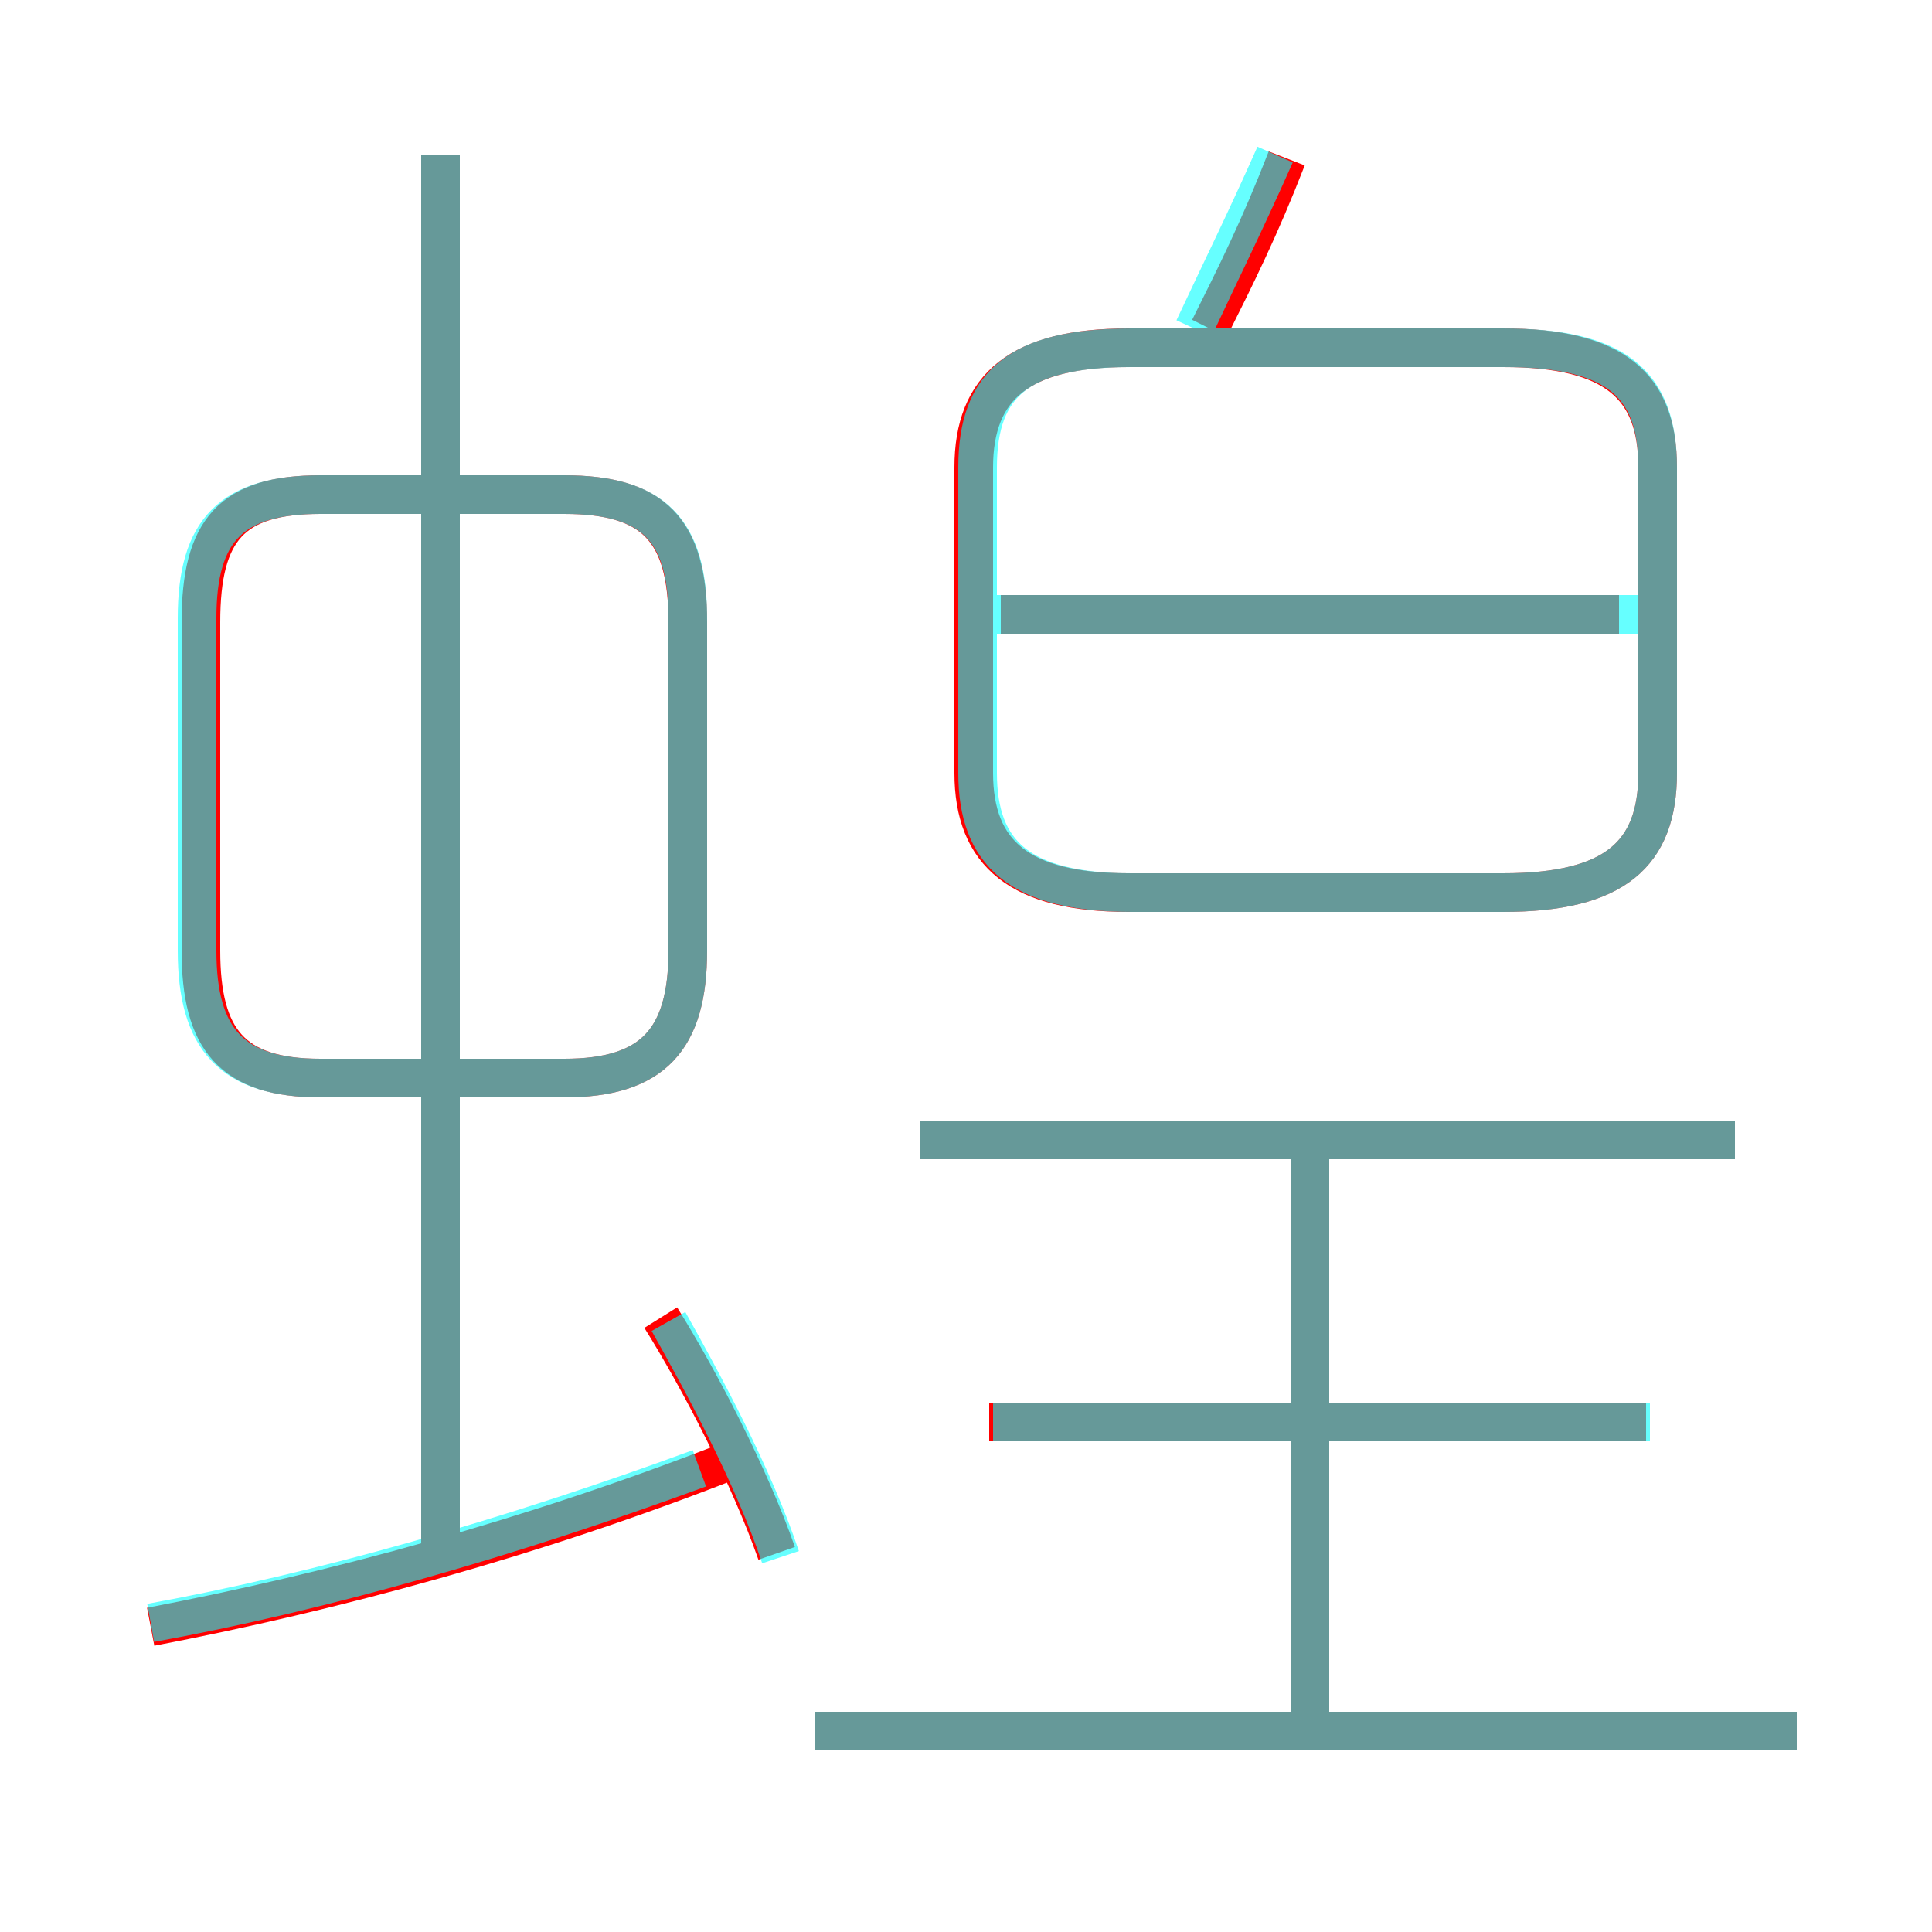 <?xml version='1.0' encoding='utf8'?>
<svg viewBox="0.0 -6.0 50.0 50.0" version="1.1" xmlns="http://www.w3.org/2000/svg">
<rect x="0.0" y="-6.0" width="50.0" height="50.0" fill="#333333" stroke="none"/>
<rect x="-1000" y="-1000" width="2000" height="2000" stroke="white" fill="white"/>
<g style="fill:none;stroke:rgba(255, 0, 0, 1);  stroke-width:1"><path d="M 29.2 -20.9 L 38.9 -20.9 C 41.8 -20.9 42.9 -21.9 42.9 -24.0 L 42.9 -31.9 C 42.9 -34.0 41.8 -35.0 38.9 -35.0 L 29.2 -35.0 C 26.4 -35.0 25.2 -34.0 25.2 -31.9 L 25.2 -24.0 C 25.2 -21.9 26.4 -20.9 29.2 -20.9 Z M 3.9 -1.9 C 8.6 -2.8 13.8 -4.2 18.9 -6.2 M 20.1 -3.8 C 19.4 -5.8 18.1 -8.3 17.1 -9.9 M 46.5 0.8 L 21.1 0.8 M 11.4 -3.9 L 11.4 -40.0 M 17.8 -19.4 L 17.8 -27.9 C 17.8 -30.3 16.9 -31.2 14.6 -31.2 L 8.3 -31.2 C 6.0 -31.2 5.2 -30.3 5.2 -27.9 L 5.2 -19.4 C 5.2 -17.1 6.0 -16.1 8.3 -16.1 L 14.6 -16.1 C 16.9 -16.1 17.8 -17.1 17.8 -19.4 Z M 33.9 0.9 L 33.9 -14.6 M 42.6 -7.2 L 25.6 -7.2 M 44.9 -14.5 L 23.8 -14.5 M 41.9 -28.1 L 25.9 -28.1 M 31.3 -35.5 C 32.0 -36.9 32.6 -38.1 33.3 -39.9" transform="translate(0.0 38.0)" />
</g>
<g style="fill:none;stroke:rgba(0, 255, 255, 0.6);  stroke-width:1">
<path d="M 46.5 0.8 L 21.1 0.8 M 3.9 -2.0 C 8.3 -2.8 13.2 -4.2 18.1 -6.0 M 20.2 -3.7 C 19.5 -5.8 18.2 -8.2 17.3 -9.8 M 11.4 -3.8 L 11.4 -40.0 M 8.3 -16.1 L 14.6 -16.1 C 16.9 -16.1 17.8 -17.1 17.8 -19.4 L 17.8 -28.0 C 17.8 -30.3 16.9 -31.2 14.6 -31.2 L 8.3 -31.2 C 6.0 -31.2 5.1 -30.3 5.1 -28.0 L 5.1 -19.4 C 5.1 -17.1 6.0 -16.1 8.3 -16.1 Z M 33.9 0.8 L 33.9 -14.2 M 42.7 -7.2 L 25.7 -7.2 M 44.9 -14.5 L 23.8 -14.5 M 29.3 -20.9 L 38.9 -20.9 C 41.8 -20.9 42.9 -21.9 42.9 -24.0 L 42.9 -31.9 C 42.9 -34.1 41.8 -35.0 38.9 -35.0 L 29.3 -35.0 C 26.4 -35.0 25.3 -34.1 25.3 -31.9 L 25.3 -24.0 C 25.3 -21.9 26.4 -20.9 29.3 -20.9 Z M 42.5 -28.1 L 25.6 -28.1 M 30.9 -35.5 C 31.6 -37.0 32.2 -38.2 33.0 -40.0" transform="translate(0.0 38.0)" />
</g>
</svg>